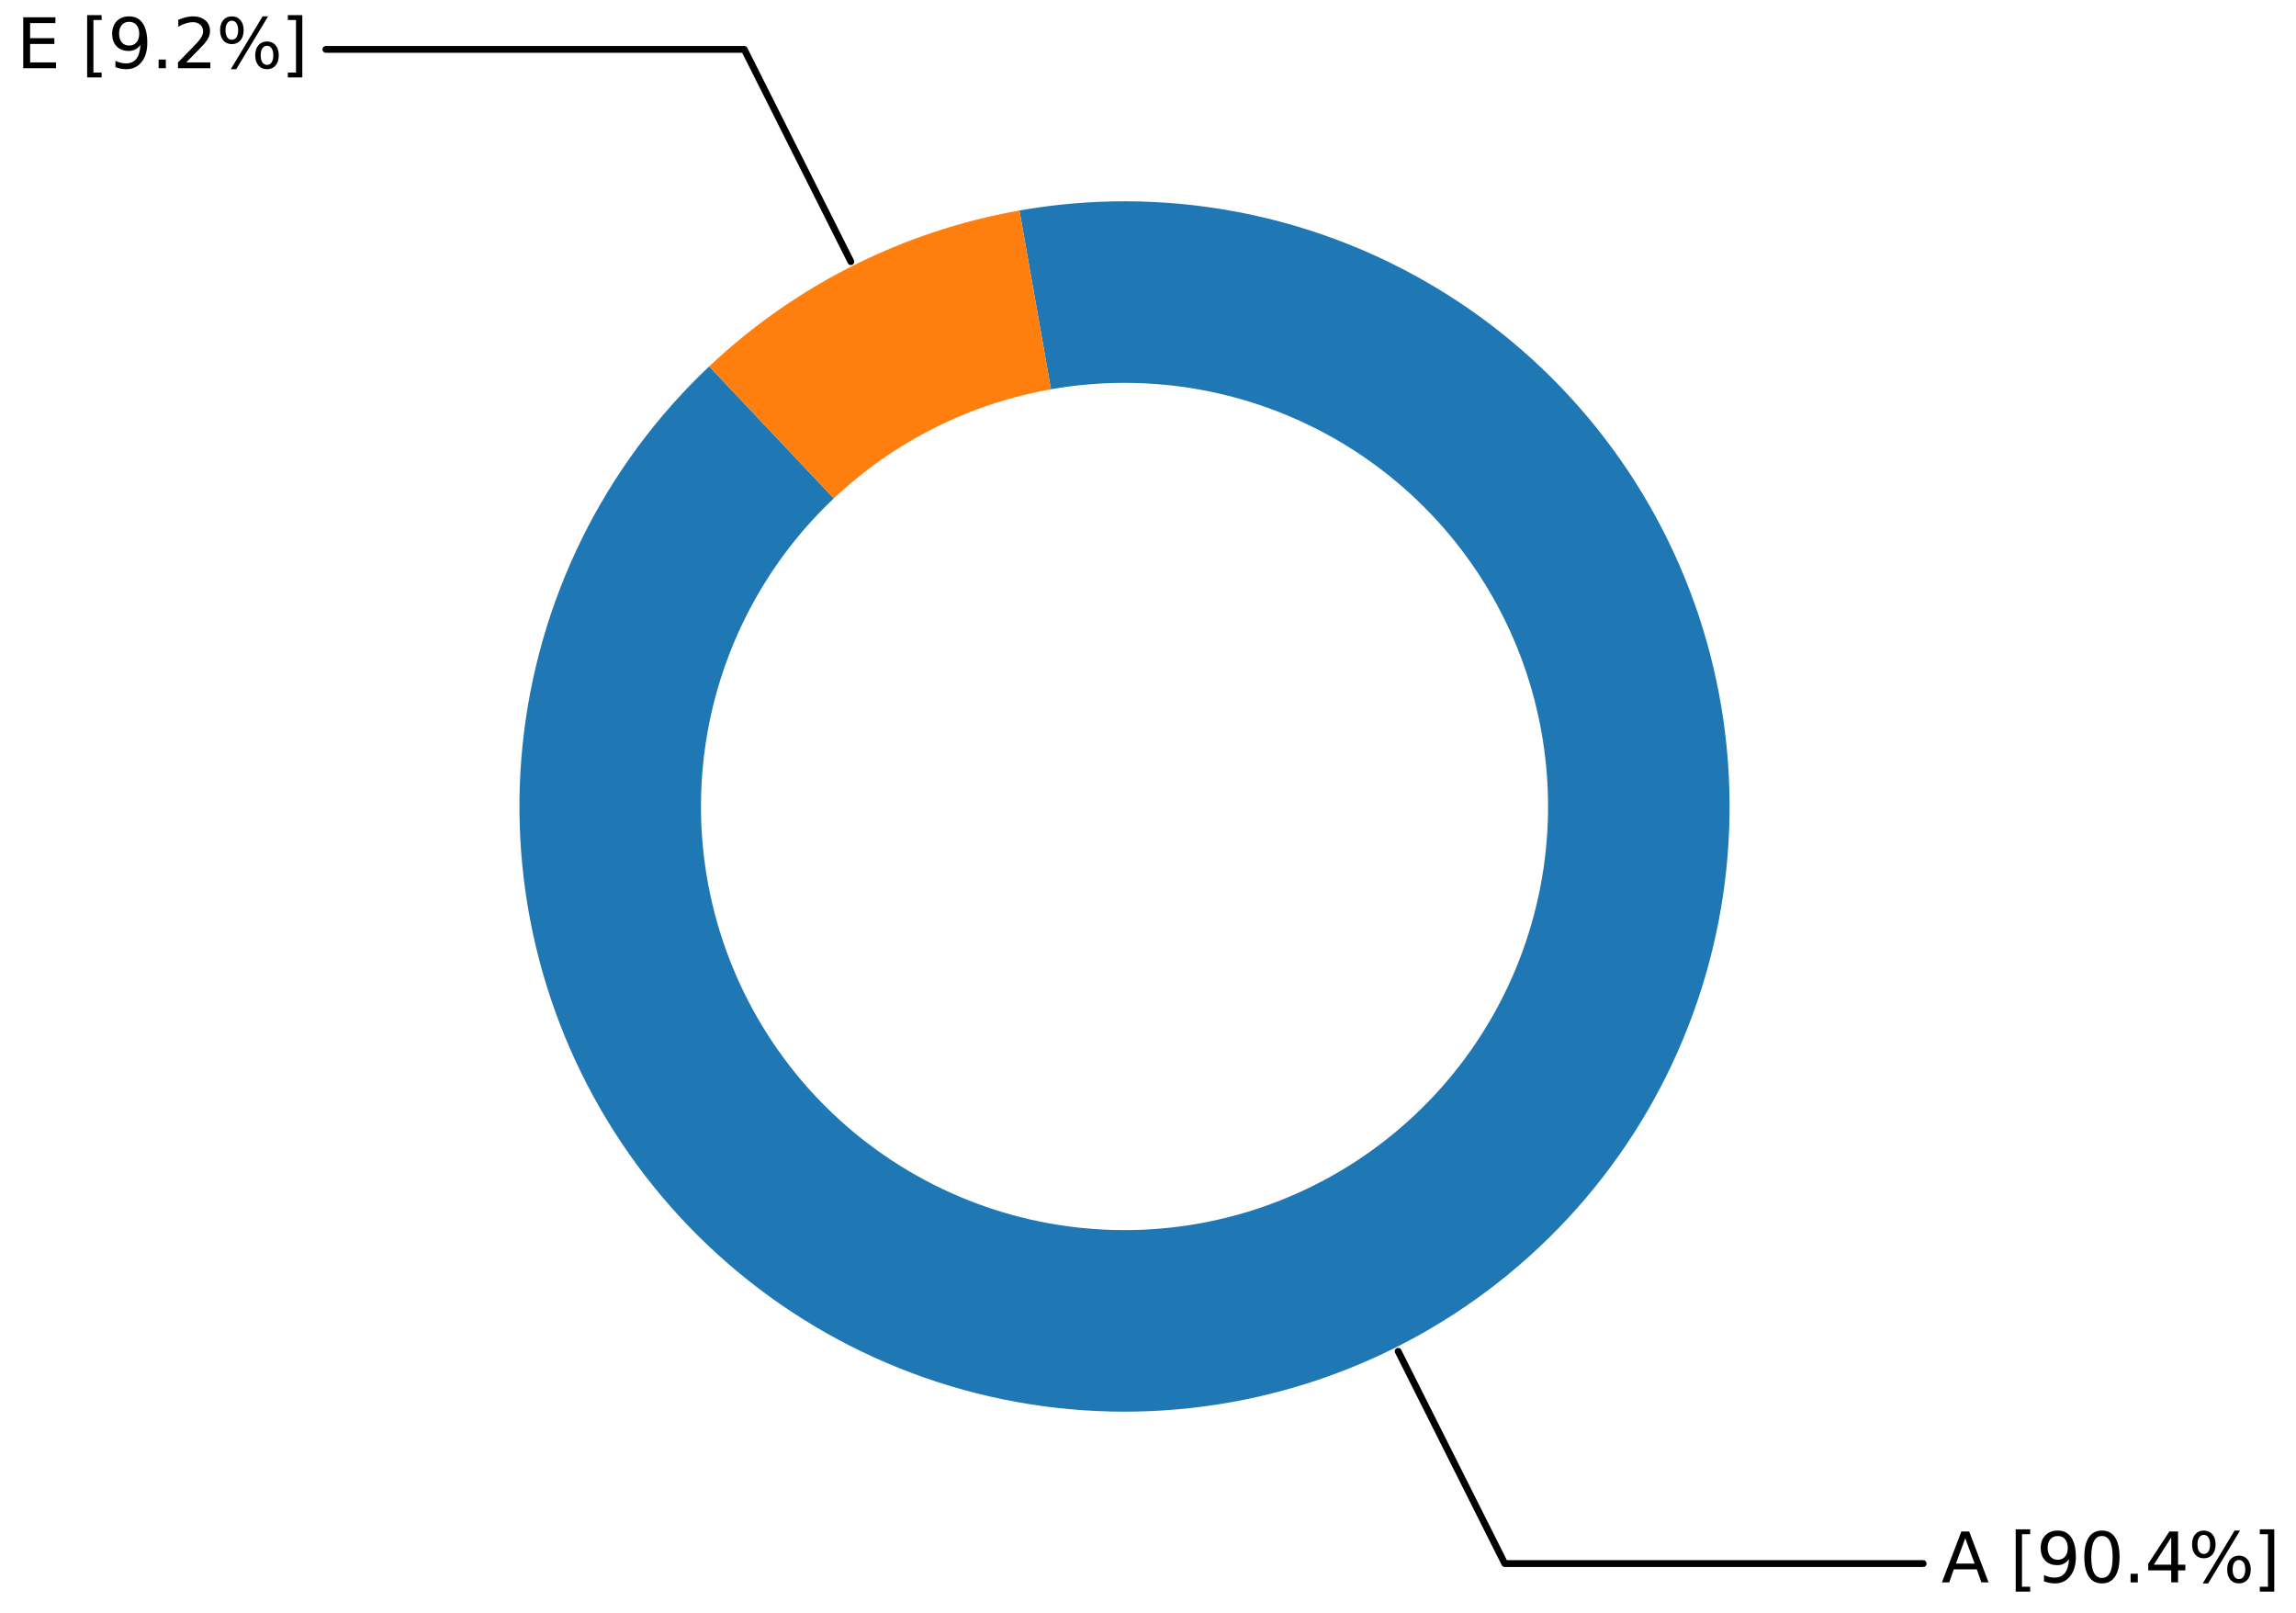 <?xml version="1.0" encoding="utf-8" standalone="no"?>
<!DOCTYPE svg PUBLIC "-//W3C//DTD SVG 1.1//EN"
  "http://www.w3.org/Graphics/SVG/1.1/DTD/svg11.dtd">
<svg xmlns:xlink="http://www.w3.org/1999/xlink" width="1009.784pt" height="709.259pt" viewBox="0 0 1009.784 709.259" xmlns="http://www.w3.org/2000/svg" version="1.1">
 <defs>
  <style type="text/css">*{stroke-linejoin: round; stroke-linecap: butt}</style>
 </defs>
 <g id="figure_1">
  <g id="patch_1">
   <path d="M 0 709.259 
L 1009.784 709.259 
L 1009.784 -0 
L 0 -0 
z
" style="fill: #ffffff"/>
  </g>
  <g id="axes_1">
   <g id="patch_2">
    <path d="M 845.815 687.542 
L 661.801 687.542 
L 614.916 594.209 
" style="fill: none; stroke: #000000; stroke-width: 3; stroke-linecap: round"/>
   </g>
   <g id="text_1">
    <g id="patch_3">
     <path d="M 847.816 708.059 
L 1008.584 708.059 
L 1008.584 667.025 
L 847.816 667.025 
z
" style="fill: #ffffff"/>
    </g>
    <!-- A [90.4%] -->
    <g transform="translate(853.816 695.82) scale(0.3 -0.3)">
     <defs>
      <path id="DejaVuSans-41" d="M 2188 4044 
L 1331 1722 
L 3047 1722 
L 2188 4044 
z
M 1831 4666 
L 2547 4666 
L 4325 0 
L 3669 0 
L 3244 1197 
L 1141 1197 
L 716 0 
L 50 0 
L 1831 4666 
z
" transform="scale(0.016)"/>
      <path id="DejaVuSans-20" transform="scale(0.016)"/>
      <path id="DejaVuSans-5b" d="M 550 4863 
L 1875 4863 
L 1875 4416 
L 1125 4416 
L 1125 -397 
L 1875 -397 
L 1875 -844 
L 550 -844 
L 550 4863 
z
" transform="scale(0.016)"/>
      <path id="DejaVuSans-39" d="M 703 97 
L 703 672 
Q 941 559 1184 500 
Q 1428 441 1663 441 
Q 2288 441 2617 861 
Q 2947 1281 2994 2138 
Q 2813 1869 2534 1725 
Q 2256 1581 1919 1581 
Q 1219 1581 811 2004 
Q 403 2428 403 3163 
Q 403 3881 828 4315 
Q 1253 4750 1959 4750 
Q 2769 4750 3195 4129 
Q 3622 3509 3622 2328 
Q 3622 1225 3098 567 
Q 2575 -91 1691 -91 
Q 1453 -91 1209 -44 
Q 966 3 703 97 
z
M 1959 2075 
Q 2384 2075 2632 2365 
Q 2881 2656 2881 3163 
Q 2881 3666 2632 3958 
Q 2384 4250 1959 4250 
Q 1534 4250 1286 3958 
Q 1038 3666 1038 3163 
Q 1038 2656 1286 2365 
Q 1534 2075 1959 2075 
z
" transform="scale(0.016)"/>
      <path id="DejaVuSans-30" d="M 2034 4250 
Q 1547 4250 1301 3770 
Q 1056 3291 1056 2328 
Q 1056 1369 1301 889 
Q 1547 409 2034 409 
Q 2525 409 2770 889 
Q 3016 1369 3016 2328 
Q 3016 3291 2770 3770 
Q 2525 4250 2034 4250 
z
M 2034 4750 
Q 2819 4750 3233 4129 
Q 3647 3509 3647 2328 
Q 3647 1150 3233 529 
Q 2819 -91 2034 -91 
Q 1250 -91 836 529 
Q 422 1150 422 2328 
Q 422 3509 836 4129 
Q 1250 4750 2034 4750 
z
" transform="scale(0.016)"/>
      <path id="DejaVuSans-2e" d="M 684 794 
L 1344 794 
L 1344 0 
L 684 0 
L 684 794 
z
" transform="scale(0.016)"/>
      <path id="DejaVuSans-34" d="M 2419 4116 
L 825 1625 
L 2419 1625 
L 2419 4116 
z
M 2253 4666 
L 3047 4666 
L 3047 1625 
L 3713 1625 
L 3713 1100 
L 3047 1100 
L 3047 0 
L 2419 0 
L 2419 1100 
L 313 1100 
L 313 1709 
L 2253 4666 
z
" transform="scale(0.016)"/>
      <path id="DejaVuSans-25" d="M 4653 2053 
Q 4381 2053 4226 1822 
Q 4072 1591 4072 1178 
Q 4072 772 4226 539 
Q 4381 306 4653 306 
Q 4919 306 5073 539 
Q 5228 772 5228 1178 
Q 5228 1588 5073 1820 
Q 4919 2053 4653 2053 
z
M 4653 2450 
Q 5147 2450 5437 2106 
Q 5728 1763 5728 1178 
Q 5728 594 5436 251 
Q 5144 -91 4653 -91 
Q 4153 -91 3862 251 
Q 3572 594 3572 1178 
Q 3572 1766 3864 2108 
Q 4156 2450 4653 2450 
z
M 1428 4353 
Q 1159 4353 1004 4120 
Q 850 3888 850 3481 
Q 850 3069 1003 2837 
Q 1156 2606 1428 2606 
Q 1700 2606 1854 2837 
Q 2009 3069 2009 3481 
Q 2009 3884 1853 4118 
Q 1697 4353 1428 4353 
z
M 4250 4750 
L 4750 4750 
L 1831 -91 
L 1331 -91 
L 4250 4750 
z
M 1428 4750 
Q 1922 4750 2215 4408 
Q 2509 4066 2509 3481 
Q 2509 2891 2217 2550 
Q 1925 2209 1428 2209 
Q 931 2209 642 2551 
Q 353 2894 353 3481 
Q 353 4063 643 4406 
Q 934 4750 1428 4750 
z
" transform="scale(0.016)"/>
      <path id="DejaVuSans-5d" d="M 1947 4863 
L 1947 -844 
L 622 -844 
L 622 -397 
L 1369 -397 
L 1369 4416 
L 622 4416 
L 622 4863 
L 1947 4863 
z
" transform="scale(0.016)"/>
     </defs>
     <use xlink:href="#DejaVuSans-41"/>
     <use xlink:href="#DejaVuSans-20" x="68.408"/>
     <use xlink:href="#DejaVuSans-5b" x="100.195"/>
     <use xlink:href="#DejaVuSans-39" x="139.209"/>
     <use xlink:href="#DejaVuSans-30" x="202.832"/>
     <use xlink:href="#DejaVuSans-2e" x="266.455"/>
     <use xlink:href="#DejaVuSans-34" x="298.242"/>
     <use xlink:href="#DejaVuSans-25" x="361.865"/>
     <use xlink:href="#DejaVuSans-5d" x="456.885"/>
    </g>
   </g>
   <g id="patch_4">
    <path d="M 143.313 21.717 
L 327.329 21.717 
L 374.214 115.05 
" style="fill: none; stroke: #000000; stroke-width: 3; stroke-linecap: round"/>
   </g>
   <g id="text_2">
    <g id="patch_5">
     <path d="M 1.2 42.234 
L 141.314 42.234 
L 141.314 1.2 
L 1.2 1.2 
z
" style="fill: #ffffff"/>
    </g>
    <!-- E [9.2%] -->
    <g transform="translate(7.2 29.995) scale(0.3 -0.3)">
     <defs>
      <path id="DejaVuSans-45" d="M 628 4666 
L 3578 4666 
L 3578 4134 
L 1259 4134 
L 1259 2753 
L 3481 2753 
L 3481 2222 
L 1259 2222 
L 1259 531 
L 3634 531 
L 3634 0 
L 628 0 
L 628 4666 
z
" transform="scale(0.016)"/>
      <path id="DejaVuSans-32" d="M 1228 531 
L 3431 531 
L 3431 0 
L 469 0 
L 469 531 
Q 828 903 1448 1529 
Q 2069 2156 2228 2338 
Q 2531 2678 2651 2914 
Q 2772 3150 2772 3378 
Q 2772 3750 2511 3984 
Q 2250 4219 1831 4219 
Q 1534 4219 1204 4116 
Q 875 4013 500 3803 
L 500 4441 
Q 881 4594 1212 4672 
Q 1544 4750 1819 4750 
Q 2544 4750 2975 4387 
Q 3406 4025 3406 3419 
Q 3406 3131 3298 2873 
Q 3191 2616 2906 2266 
Q 2828 2175 2409 1742 
Q 1991 1309 1228 531 
z
" transform="scale(0.016)"/>
     </defs>
     <use xlink:href="#DejaVuSans-45"/>
     <use xlink:href="#DejaVuSans-20" x="63.184"/>
     <use xlink:href="#DejaVuSans-5b" x="94.971"/>
     <use xlink:href="#DejaVuSans-39" x="133.984"/>
     <use xlink:href="#DejaVuSans-2e" x="197.607"/>
     <use xlink:href="#DejaVuSans-32" x="229.395"/>
     <use xlink:href="#DejaVuSans-25" x="293.018"/>
     <use xlink:href="#DejaVuSans-5d" x="388.037"/>
    </g>
   </g>
   <g id="patch_6">
    <path d="M 311.91 161.103 
C 288.863 182.855 269.886 208.55 255.875 236.976 
C 241.864 265.401 233.042 296.102 229.827 327.629 
C 226.611 359.156 229.053 391.006 237.038 421.675 
C 245.022 452.343 258.421 481.341 276.602 507.298 
C 294.783 533.254 317.455 555.756 343.549 573.741 
C 369.642 591.725 398.74 604.904 429.468 612.657 
C 460.196 620.409 492.063 622.61 523.566 619.157 
C 555.068 615.703 585.701 606.65 614.02 592.424 
C 642.338 578.198 667.889 559.028 689.467 535.817 
C 711.044 512.607 728.303 485.727 740.428 456.448 
C 752.554 427.168 759.352 395.957 760.502 364.287 
C 761.652 332.617 757.136 300.995 747.166 270.913 
C 737.196 240.831 721.933 212.771 702.096 188.056 
C 682.259 163.342 658.165 142.368 630.953 126.126 
C 603.741 109.884 573.845 98.632 542.676 92.903 
C 511.508 87.173 479.565 87.057 448.355 92.56 
L 462.218 171.181 
C 484.065 167.329 506.425 167.41 528.243 171.421 
C 550.061 175.431 570.988 183.307 590.037 194.677 
C 609.085 206.047 625.951 220.728 639.837 238.028 
C 653.722 255.328 664.407 274.971 671.386 296.028 
C 678.365 317.085 681.526 339.221 680.721 361.39 
C 679.916 383.559 675.157 405.407 666.669 425.902 
C 658.182 446.398 646.1 465.214 630.996 481.461 
C 615.892 497.708 598.006 511.128 578.183 521.086 
C 558.36 531.044 536.917 537.381 514.865 539.799 
C 492.814 542.216 470.507 540.675 448.997 535.248 
C 427.488 529.822 407.119 520.596 388.854 508.007 
C 370.588 495.418 354.718 479.667 341.991 461.497 
C 329.264 443.327 319.885 423.029 314.296 401.561 
C 308.707 380.093 306.997 357.798 309.248 335.729 
C 311.499 313.66 317.674 292.169 327.482 272.272 
C 337.29 252.374 350.574 234.387 366.706 219.161 
z
" style="fill: #1f77b4"/>
   </g>
   <g id="patch_7">
    <path d="M 448.355 92.56 
C 422.891 97.05 398.217 105.228 375.111 116.835 
C 352.005 128.442 330.714 143.355 311.91 161.103 
L 366.706 219.161 
C 379.869 206.737 394.773 196.298 410.947 188.173 
C 427.121 180.048 444.393 174.324 462.218 171.181 
z
" style="fill: #ff7f0e"/>
   </g>
   <g id="matplotlib.axis_1"/>
   <g id="matplotlib.axis_2"/>
  </g>
 </g>
</svg>
